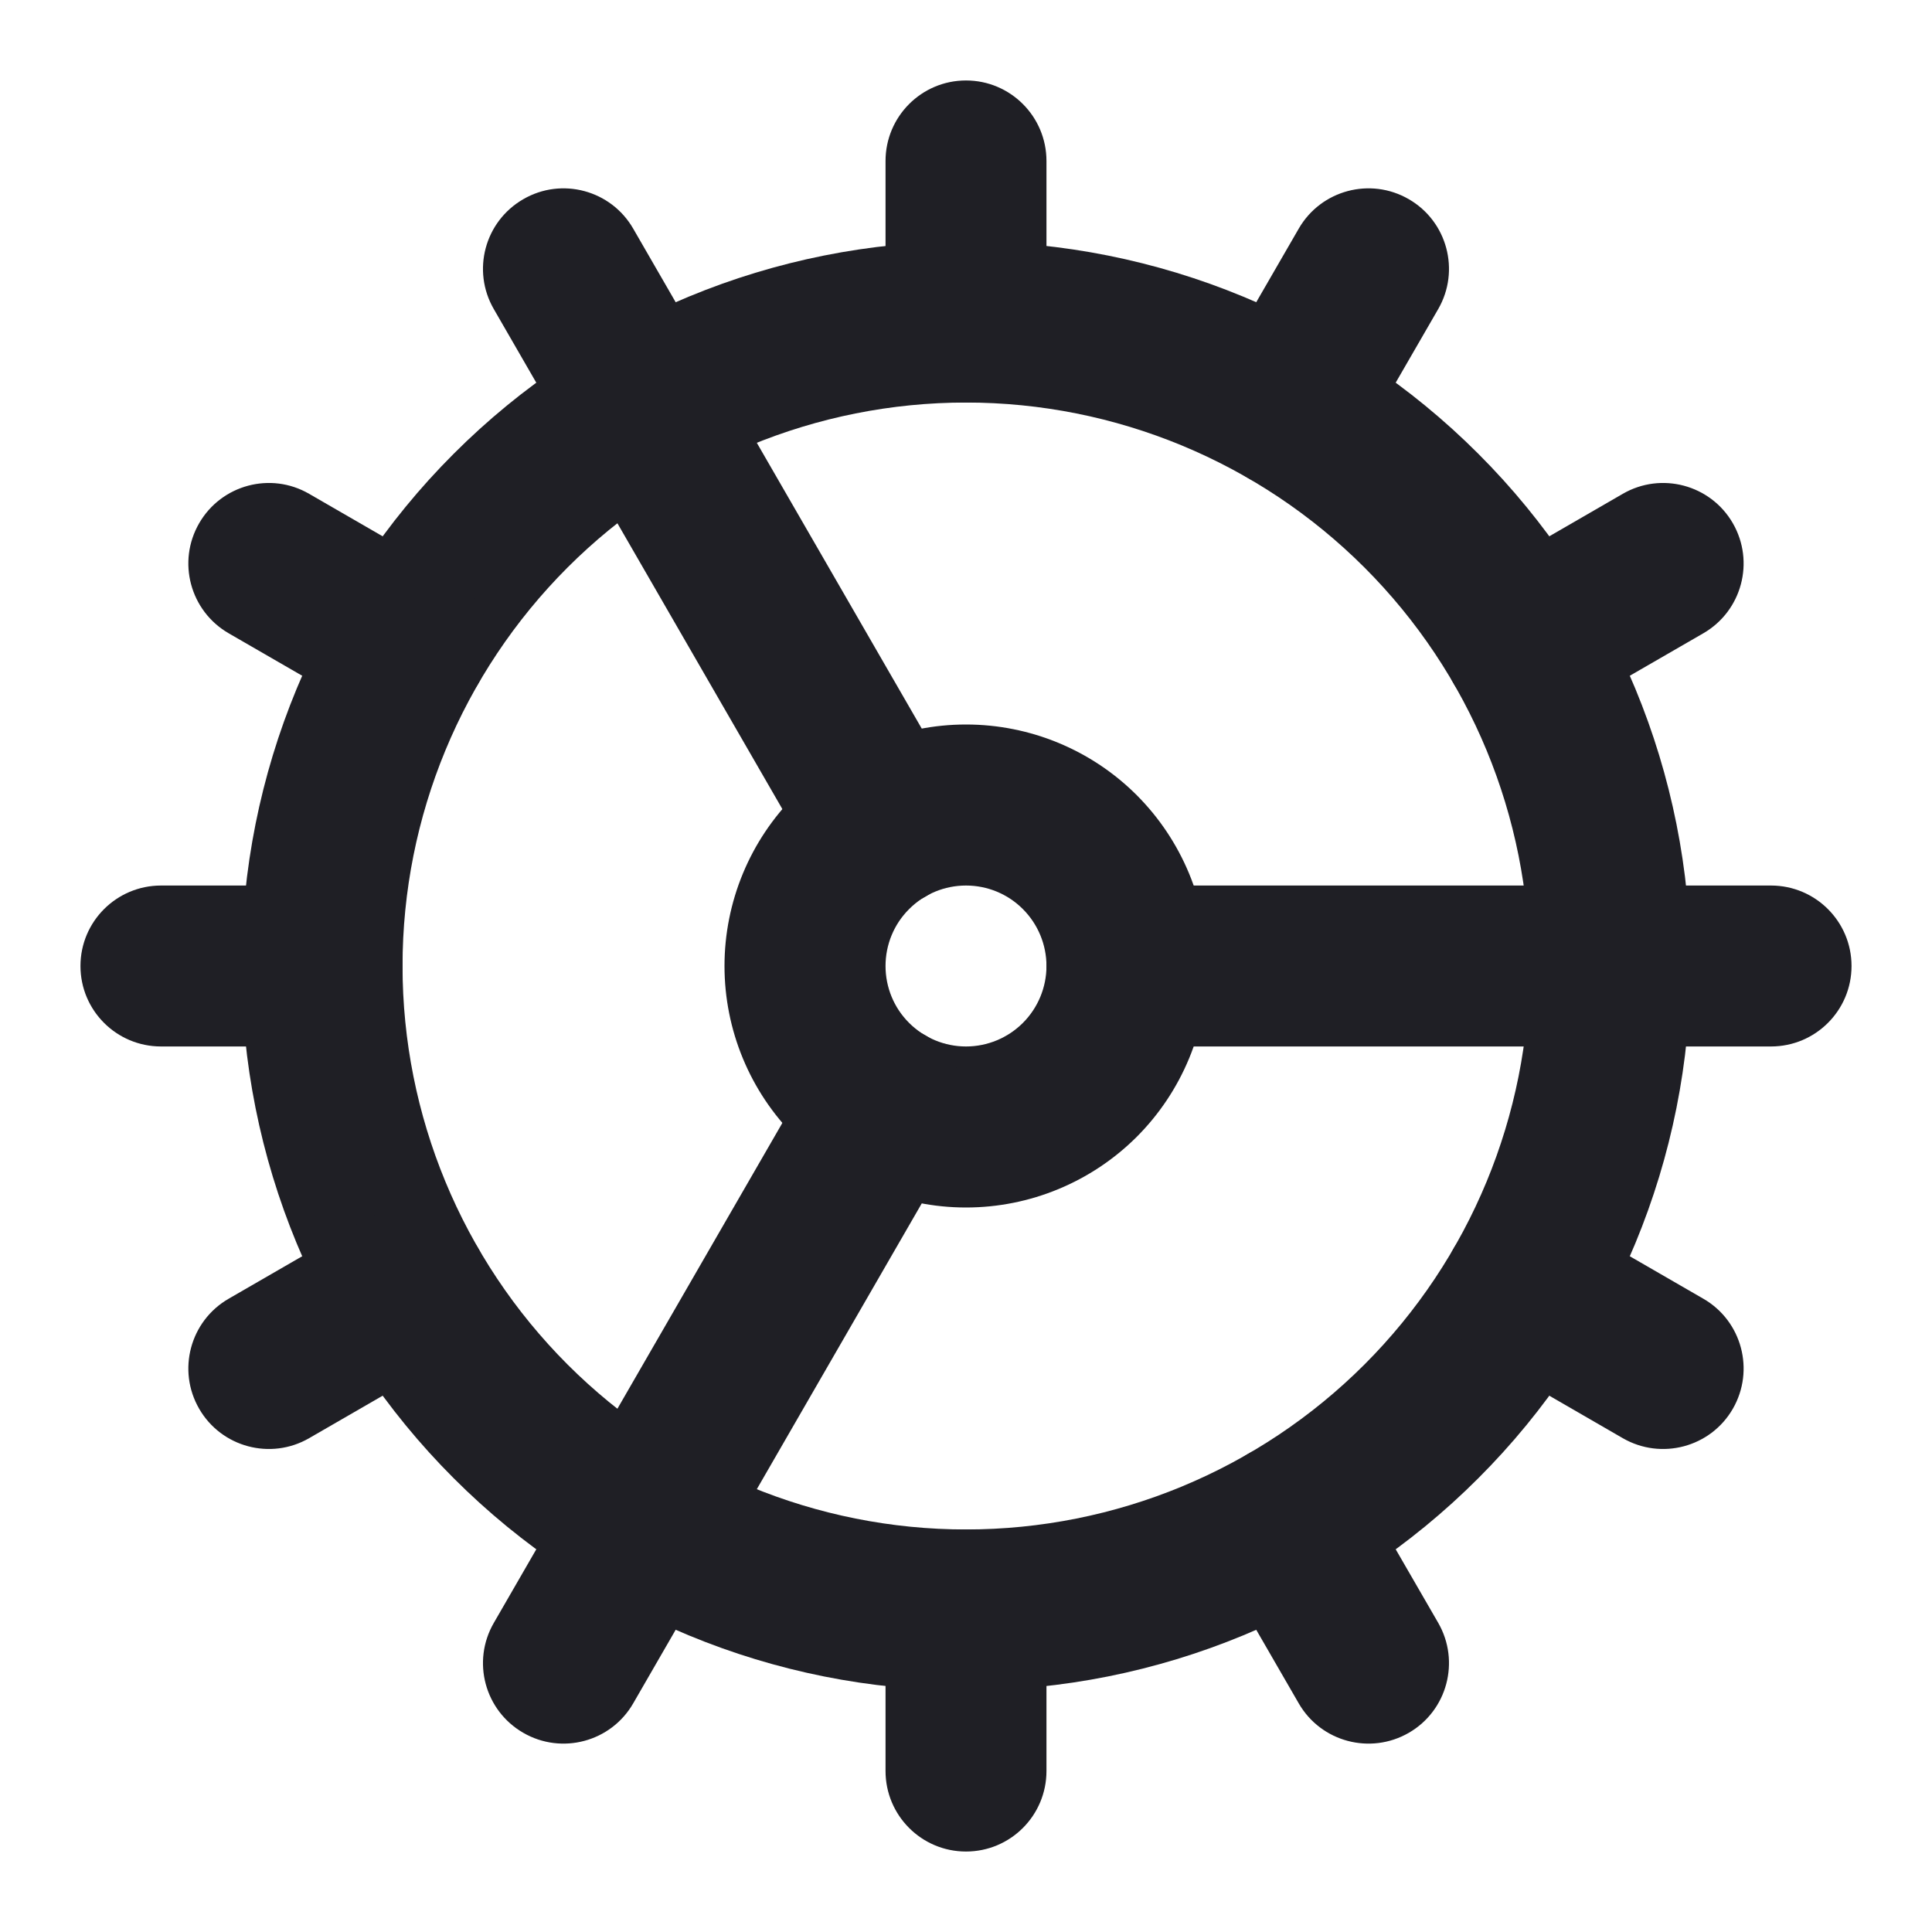 <svg xmlns="http://www.w3.org/2000/svg" width="20" height="20" viewBox="0 0 20 20" fill="none">
<g clip-path="url(#clip0_384_1287)">
<path fill-rule="evenodd" clip-rule="evenodd" d="M4.697 4.697C6.103 3.29 8.011 2.5 10 2.5C11.989 2.5 13.897 3.29 15.303 4.697C16.71 6.103 17.5 8.011 17.5 10C17.5 11.989 16.71 13.897 15.303 15.303C13.897 16.71 11.989 17.5 10 17.5C8.011 17.5 6.103 16.71 4.697 15.303C3.29 13.897 2.5 11.989 2.5 10C2.5 8.011 3.29 6.103 4.697 4.697ZM10 4.167C8.453 4.167 6.969 4.781 5.875 5.875C4.781 6.969 4.167 8.453 4.167 10C4.167 11.547 4.781 13.031 5.875 14.125C6.969 15.219 8.453 15.833 10 15.833C11.547 15.833 13.031 15.219 14.125 14.125C15.219 13.031 15.833 11.547 15.833 10C15.833 8.453 15.219 6.969 14.125 5.875C13.031 4.781 11.547 4.167 10 4.167Z" fill="#1F1F25"/>
<path fill-rule="evenodd" clip-rule="evenodd" d="M8.232 8.232C8.701 7.763 9.337 7.5 10 7.5C10.663 7.5 11.299 7.763 11.768 8.232C12.236 8.701 12.5 9.337 12.5 10C12.5 10.663 12.236 11.299 11.768 11.768C11.299 12.236 10.663 12.5 10 12.5C9.337 12.5 8.701 12.236 8.232 11.768C7.763 11.299 7.5 10.663 7.5 10C7.5 9.337 7.763 8.701 8.232 8.232ZM10 9.167C9.779 9.167 9.567 9.254 9.411 9.411C9.254 9.567 9.167 9.779 9.167 10C9.167 10.221 9.254 10.433 9.411 10.589C9.567 10.745 9.779 10.833 10 10.833C10.221 10.833 10.433 10.745 10.589 10.589C10.745 10.433 10.833 10.221 10.833 10C10.833 9.779 10.745 9.567 10.589 9.411C10.433 9.254 10.221 9.167 10 9.167Z" fill="#1F1F25"/>
<path fill-rule="evenodd" clip-rule="evenodd" d="M10 0.833C10.46 0.833 10.833 1.206 10.833 1.667V3.333C10.833 3.793 10.46 4.167 10 4.167C9.54 4.167 9.167 3.793 9.167 3.333V1.667C9.167 1.206 9.54 0.833 10 0.833Z" fill="#1F1F25"/>
<path fill-rule="evenodd" clip-rule="evenodd" d="M10 15.833C10.46 15.833 10.833 16.206 10.833 16.667V18.333C10.833 18.794 10.46 19.167 10 19.167C9.54 19.167 9.167 18.794 9.167 18.333V16.667C9.167 16.206 9.54 15.833 10 15.833Z" fill="#1F1F25"/>
<path fill-rule="evenodd" clip-rule="evenodd" d="M12.916 15.053C13.315 14.823 13.824 14.959 14.055 15.358L14.888 16.799C15.118 17.198 14.982 17.708 14.584 17.938C14.185 18.168 13.675 18.032 13.445 17.634L12.612 16.192C12.382 15.793 12.518 15.284 12.916 15.053Z" fill="#1F1F25"/>
<path fill-rule="evenodd" clip-rule="evenodd" d="M5.417 2.062C5.815 1.831 6.325 1.968 6.555 2.367L9.888 8.142C10.118 8.54 9.982 9.05 9.583 9.28C9.185 9.51 8.675 9.373 8.445 8.975L5.112 3.2C4.881 2.801 5.018 2.292 5.417 2.062Z" fill="#1F1F25"/>
<path fill-rule="evenodd" clip-rule="evenodd" d="M15.053 12.916C15.284 12.518 15.793 12.382 16.192 12.612L17.634 13.445C18.032 13.675 18.168 14.185 17.938 14.584C17.708 14.982 17.198 15.118 16.799 14.888L15.358 14.055C14.959 13.824 14.823 13.315 15.053 12.916Z" fill="#1F1F25"/>
<path fill-rule="evenodd" clip-rule="evenodd" d="M2.062 5.416C2.292 5.018 2.802 4.881 3.2 5.112L4.642 5.945C5.04 6.175 5.177 6.685 4.946 7.084C4.716 7.482 4.206 7.618 3.808 7.388L2.366 6.555C1.968 6.324 1.831 5.815 2.062 5.416Z" fill="#1F1F25"/>
<path fill-rule="evenodd" clip-rule="evenodd" d="M10.833 10C10.833 9.54 11.206 9.167 11.667 9.167H18.333C18.794 9.167 19.167 9.54 19.167 10C19.167 10.46 18.794 10.833 18.333 10.833H11.667C11.206 10.833 10.833 10.46 10.833 10Z" fill="#1F1F25"/>
<path fill-rule="evenodd" clip-rule="evenodd" d="M0.833 10C0.833 9.54 1.206 9.167 1.667 9.167H3.333C3.793 9.167 4.167 9.54 4.167 10C4.167 10.46 3.793 10.833 3.333 10.833H1.667C1.206 10.833 0.833 10.46 0.833 10Z" fill="#1F1F25"/>
<path fill-rule="evenodd" clip-rule="evenodd" d="M17.938 5.416C18.168 5.815 18.032 6.324 17.634 6.555L16.192 7.388C15.793 7.618 15.284 7.482 15.053 7.084C14.823 6.685 14.959 6.175 15.358 5.945L16.799 5.112C17.198 4.881 17.708 5.018 17.938 5.416Z" fill="#1F1F25"/>
<path fill-rule="evenodd" clip-rule="evenodd" d="M4.946 12.916C5.177 13.315 5.04 13.824 4.642 14.055L3.2 14.888C2.802 15.118 2.292 14.982 2.062 14.584C1.831 14.185 1.968 13.675 2.366 13.445L3.808 12.612C4.206 12.382 4.716 12.518 4.946 12.916Z" fill="#1F1F25"/>
<path fill-rule="evenodd" clip-rule="evenodd" d="M14.584 2.062C14.982 2.292 15.118 2.802 14.888 3.2L14.055 4.642C13.824 5.04 13.315 5.177 12.916 4.946C12.518 4.716 12.382 4.206 12.612 3.808L13.445 2.366C13.675 1.968 14.185 1.831 14.584 2.062Z" fill="#1F1F25"/>
<path fill-rule="evenodd" clip-rule="evenodd" d="M9.583 10.72C9.982 10.95 10.118 11.46 9.888 11.858L6.555 17.633C6.325 18.032 5.815 18.168 5.417 17.938C5.018 17.708 4.881 17.199 5.112 16.8L8.445 11.025C8.675 10.626 9.185 10.49 9.583 10.72Z" fill="#1F1F25"/>
</g>
<defs>
<clipPath id="clip0_384_1287">
<rect width="20" height="20" fill="white"/>
</clipPath>
</defs>
</svg>